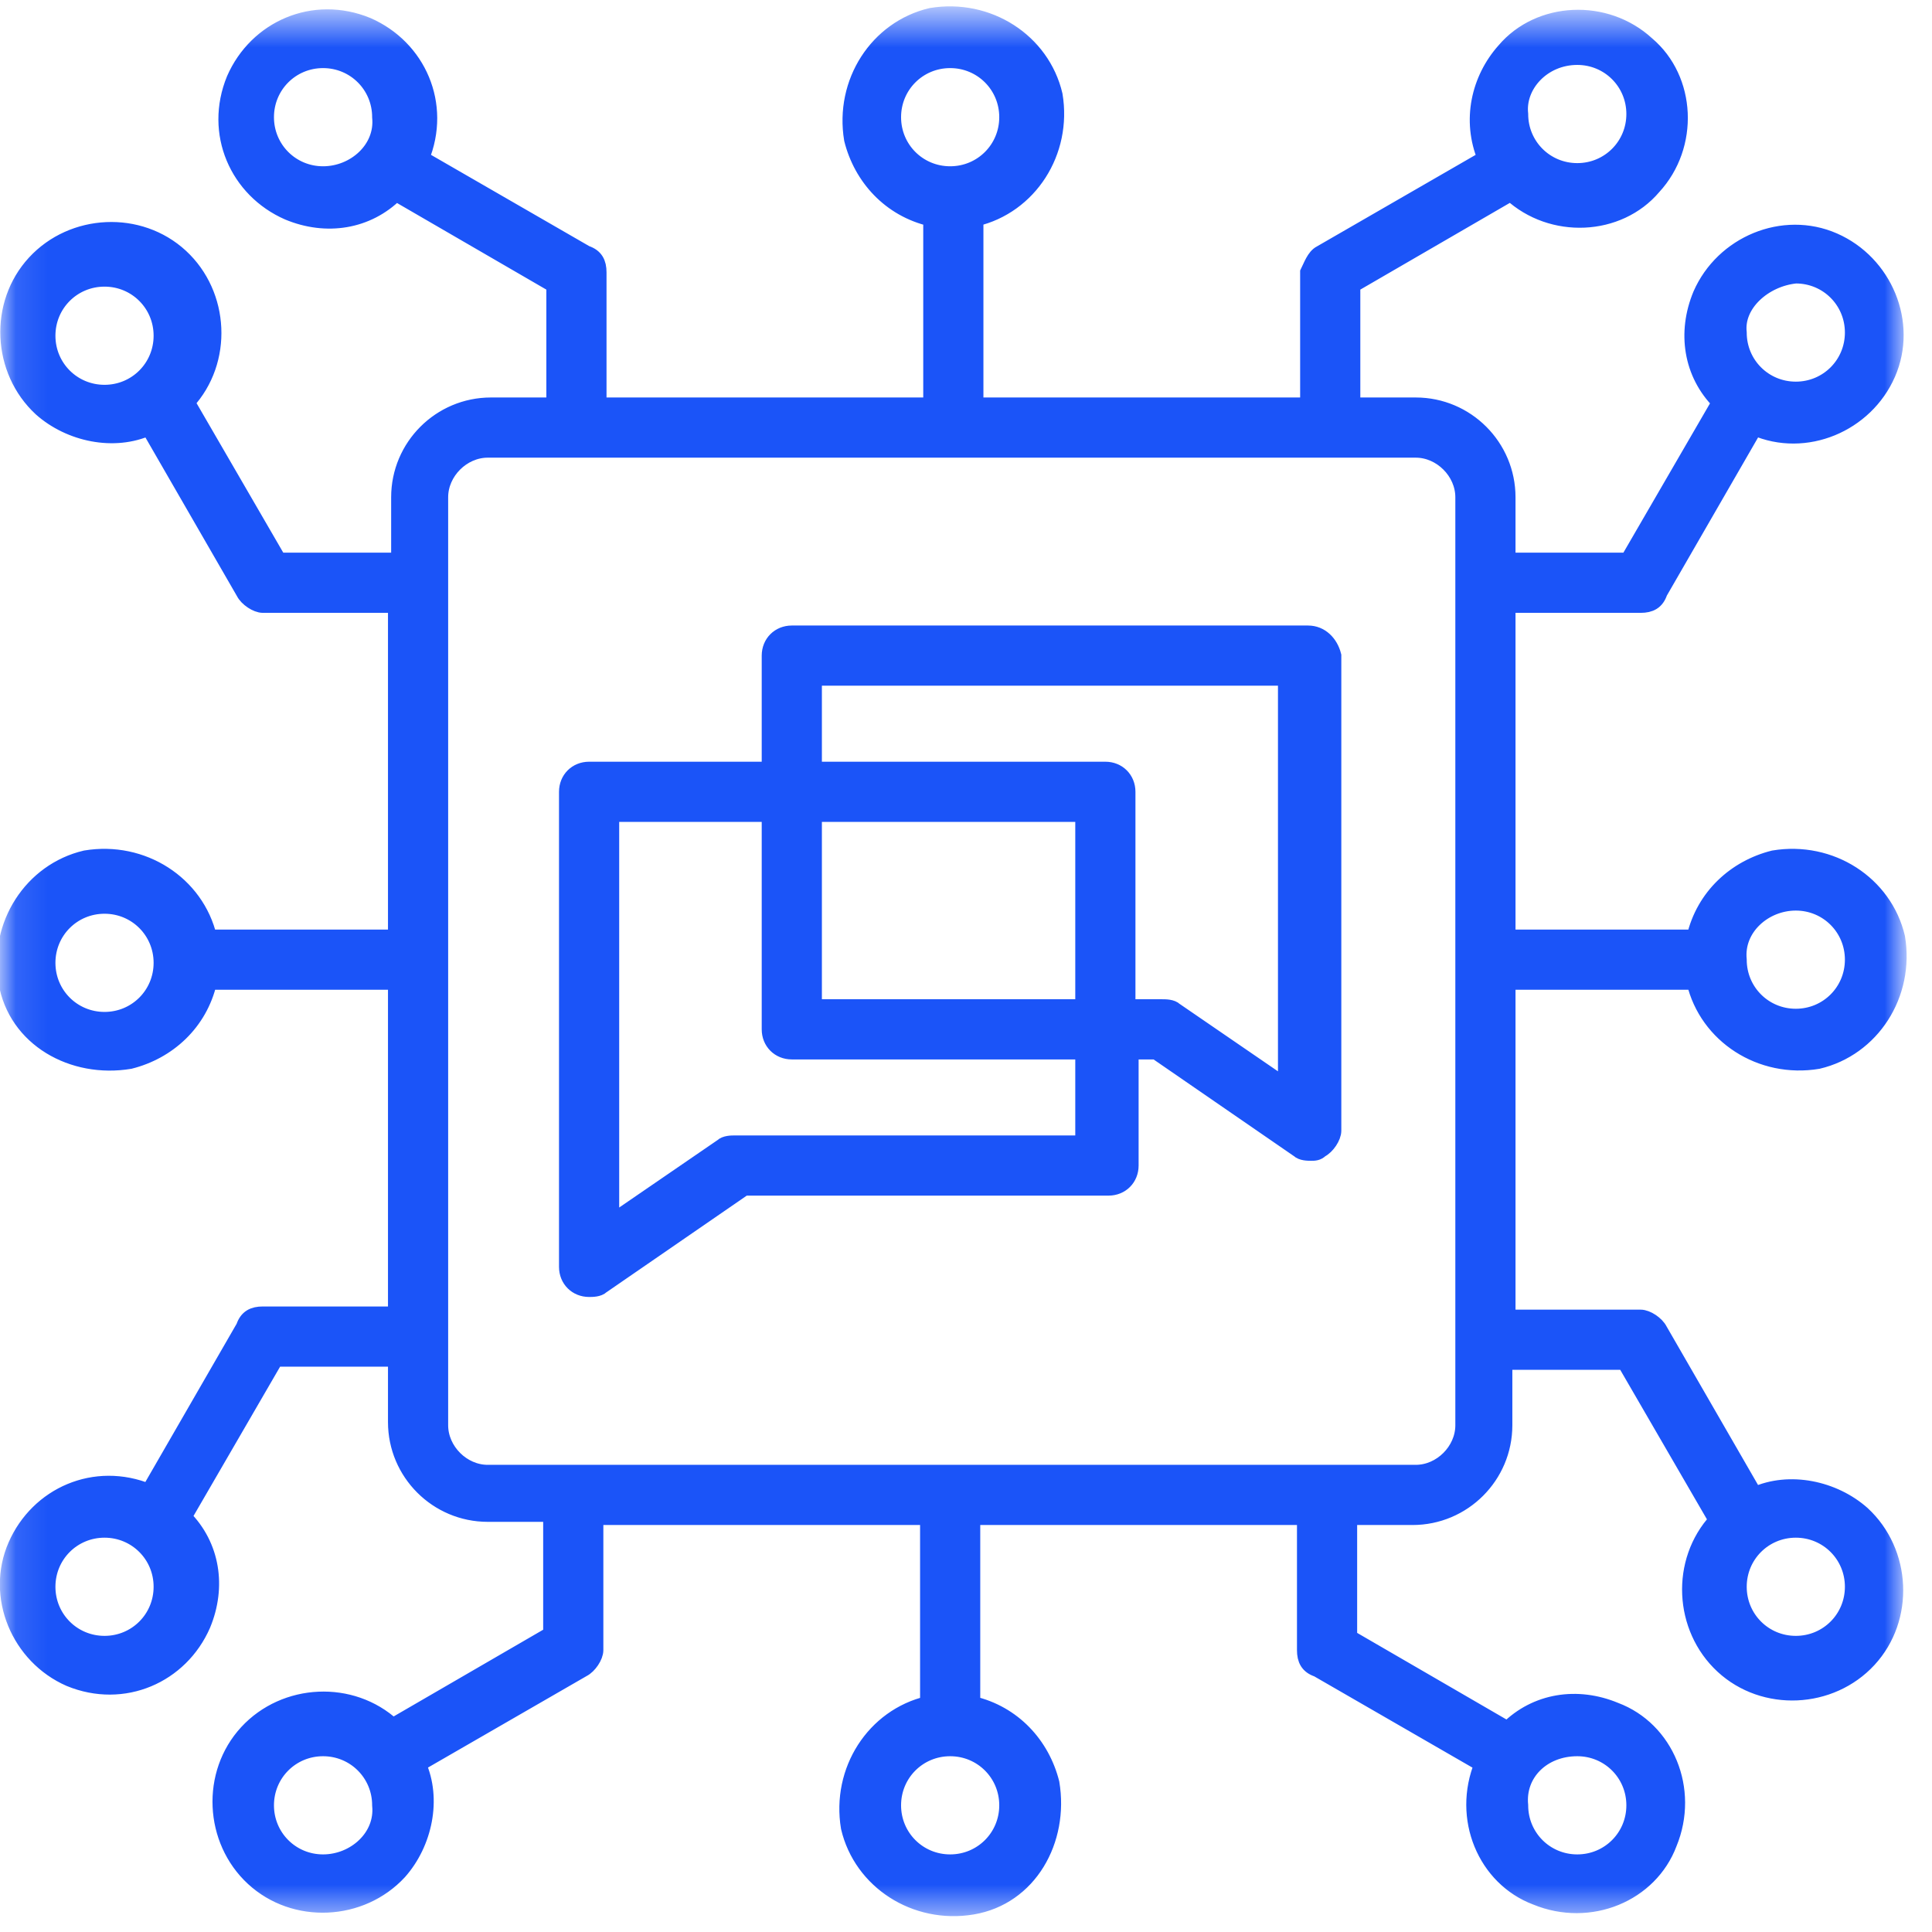 <?xml version="1.0" encoding="UTF-8"?> <svg xmlns="http://www.w3.org/2000/svg" width="61" height="61" viewBox="0 0 61 61" fill="none"><mask id="mask0_1_169" style="mask-type:luminance" maskUnits="userSpaceOnUse" x="0" y="0" width="61" height="61"><path d="M60.1 0.5H0.1V60.5H60.1V0.5Z" fill="white"></path></mask><g mask="url(#mask0_1_169)"><path fill-rule="evenodd" clip-rule="evenodd" d="M40.6 34.3L37.1 31.9C37 31.8 36.8 31.8 36.7 31.8H35.6V25C35.6 24.6 35.3 24.3 34.9 24.3H25.7V21.4H40.6V34.3ZM34.2 31.8V25.7H25.7V31.8H34.2ZM34.2 36.1V33.2H25C24.6 33.2 24.3 32.9 24.3 32.5V25.7H19.3V38.6L22.8 36.2C22.9 36.1 23.1 36.1 23.2 36.1H34.2ZM41.3 20H25C24.6 20 24.3 20.3 24.3 20.7V24.3H18.6C18.2 24.3 17.9 24.6 17.9 25V40C17.9 40.4 18.2 40.7 18.6 40.7C18.7 40.7 18.9 40.7 19 40.6L23.5 37.5H35C35.4 37.5 35.7 37.2 35.7 36.8V33.2H36.5L41 36.3C41.1 36.4 41.3 36.4 41.4 36.4C41.5 36.4 41.6 36.4 41.7 36.3C41.9 36.2 42.1 35.9 42.1 35.7V20.7C42 20.3 41.7 20 41.3 20ZM56.7 28.5C57.7 28.5 58.5 29.3 58.5 30.3C58.5 31.3 57.7 32.1 56.7 32.1C55.7 32.1 54.9 31.3 54.9 30.3C54.8 29.3 55.7 28.5 56.7 28.5ZM58.5 50.1C58.5 51.1 57.7 51.9 56.7 51.9C55.7 51.9 54.9 51.1 54.9 50.1C54.9 49.1 55.7 48.3 56.7 48.3C57.7 48.3 58.5 49.1 58.5 50.1ZM46.2 45V15.7C46.2 14.9 45.5 14.2 44.7 14.2H15.4C14.6 14.2 13.9 14.9 13.9 15.7V45C13.9 45.8 14.6 46.5 15.4 46.5H44.7C45.5 46.5 46.2 45.8 46.2 45ZM49.8 55.2C50.8 55.2 51.6 56 51.6 57C51.6 58 50.8 58.8 49.8 58.8C48.8 58.8 48 58 48 57C47.9 56 48.7 55.2 49.8 55.2ZM31.8 57C31.8 58 31 58.8 30 58.8C29 58.8 28.2 58 28.2 57C28.2 56 29 55.2 30 55.2C31 55.2 31.8 56 31.8 57ZM10.2 58.8C9.2 58.8 8.4 58 8.4 57C8.4 56 9.2 55.2 10.2 55.2C11.2 55.2 12 56 12 57C12.1 58 11.2 58.8 10.2 58.8ZM3.3 51.9C2.3 51.9 1.5 51.1 1.5 50.1C1.5 49.1 2.3 48.3 3.3 48.3C4.3 48.3 5.1 49.1 5.1 50.1C5.1 51.1 4.3 51.9 3.3 51.9ZM3.3 32.2C2.3 32.2 1.5 31.4 1.5 30.4C1.5 29.4 2.3 28.6 3.3 28.6C4.3 28.6 5.1 29.4 5.1 30.4C5.1 31.4 4.3 32.2 3.3 32.2ZM1.5 10.6C1.5 9.6 2.3 8.8 3.3 8.8C4.3 8.8 5.1 9.6 5.1 10.6C5.1 11.6 4.3 12.4 3.3 12.4C2.3 12.4 1.5 11.6 1.5 10.6ZM10.2 5.5C9.2 5.5 8.4 4.7 8.4 3.7C8.4 2.7 9.2 1.9 10.2 1.9C11.2 1.9 12 2.7 12 3.7C12.1 4.7 11.2 5.5 10.2 5.5ZM28.2 3.7C28.2 2.7 29 1.9 30 1.9C31 1.9 31.8 2.7 31.8 3.7C31.8 4.7 31 5.5 30 5.5C29 5.5 28.2 4.7 28.2 3.7ZM49.8 1.8C50.8 1.8 51.6 2.6 51.6 3.6C51.6 4.6 50.8 5.4 49.8 5.4C48.8 5.4 48 4.6 48 3.6C47.9 2.7 48.7 1.8 49.8 1.8ZM56.7 8.7C57.7 8.7 58.5 9.5 58.5 10.5C58.5 11.5 57.7 12.3 56.7 12.3C55.7 12.3 54.9 11.5 54.9 10.5C54.8 9.6 55.7 8.8 56.7 8.7ZM51.8 19.1C52.1 19.1 52.3 19 52.4 18.7L55.4 13.5C57 14.2 58.9 13.4 59.6 11.8C60.3 10.2 59.5 8.3 57.9 7.6C56.3 6.9 54.4 7.7 53.7 9.3C53.2 10.5 53.4 11.8 54.3 12.7L51.4 17.7H47.6V15.7C47.6 14.1 46.3 12.8 44.7 12.8H42.7V9L47.7 6.1C49 7.3 51.1 7.2 52.2 5.9C53.4 4.6 53.3 2.5 52 1.4C50.7 0.2 48.6 0.3 47.5 1.6C46.7 2.5 46.4 3.8 46.9 5L41.7 8C41.5 8.1 41.4 8.4 41.3 8.6V12.8H30.8V6.9C32.5 6.5 33.6 4.8 33.3 3C32.9 1.3 31.2 0.2 29.4 0.5C27.7 0.9 26.6 2.6 26.9 4.4C27.2 5.6 28.1 6.6 29.4 6.9V12.8H18.9V8.6C18.9 8.3 18.8 8.1 18.5 8L13.3 5C14 3.3 13.2 1.5 11.6 0.8C9.9 0.1 8.1 0.9 7.4 2.5C6.7 4.2 7.5 6 9.1 6.7C10.3 7.2 11.6 7 12.5 6.1L17.5 9V12.8H15.5C13.9 12.8 12.6 14.1 12.6 15.7V17.7H8.8L5.9 12.7C7.1 11.4 7 9.3 5.7 8.1C4.4 6.9 2.3 7 1.1 8.3C-0.1 9.6 9.41753e-06 11.7 1.3 12.9C2.2 13.7 3.6 14 4.7 13.5L7.7 18.7C7.8 18.9 8.1 19.1 8.3 19.1H12.5V29.6H6.6C6.2 27.9 4.5 26.8 2.7 27.1C1 27.5 -0.1 29.2 0.2 31C0.5 32.8 2.3 33.8 4.1 33.5C5.3 33.2 6.3 32.3 6.6 31H12.5V41.5H8.3C8 41.5 7.8 41.6 7.7 41.9L4.7 47.1C3 46.4 1.2 47.2 0.5 48.8C-0.2 50.4 0.6 52.3 2.2 53C3.9 53.7 5.7 52.9 6.4 51.3C6.9 50.1 6.7 48.8 5.8 47.9L8.7 42.9H12.5V44.9C12.5 46.5 13.8 47.8 15.4 47.8H17.4V51.6L12.4 54.5C11.1 53.3 9 53.4 7.8 54.7C6.6 56 6.7 58.1 8 59.3C9.3 60.5 11.4 60.4 12.6 59.1C13.4 58.2 13.7 56.8 13.2 55.7L18.4 52.7C18.6 52.6 18.8 52.3 18.8 52.1V47.9H29.3V53.8C27.6 54.2 26.5 55.9 26.8 57.7C27.2 59.4 28.9 60.5 30.7 60.2C32.5 59.9 33.5 58.1 33.2 56.3C32.9 55.1 32 54.1 30.7 53.8V47.9H41.2V52.1C41.2 52.4 41.3 52.6 41.6 52.7L46.8 55.7C46.1 57.4 46.9 59.3 48.5 59.9C50.2 60.6 52.1 59.8 52.7 58.2C53.4 56.5 52.6 54.6 51 54C49.8 53.5 48.5 53.7 47.6 54.6L42.6 51.7V47.9H44.6C46.2 47.9 47.5 46.6 47.5 45V43H51.3L54.2 48C53 49.3 53.1 51.4 54.4 52.6C55.7 53.8 57.8 53.7 59 52.4C60.2 51.1 60.1 49 58.8 47.8C57.9 47 56.5 46.7 55.4 47.2L52.4 42C52.3 41.8 52 41.6 51.8 41.6H47.6V31H53.5C53.9 32.7 55.6 33.8 57.4 33.5C59.1 33.1 60.2 31.4 59.9 29.6C59.5 27.9 57.8 26.8 56 27.1C54.8 27.4 53.8 28.3 53.5 29.6H47.6V19.1H51.8Z" fill="#1B54F8" stroke="#1B54F8" stroke-width="0.5" stroke-miterlimit="10"></path></g></svg> 